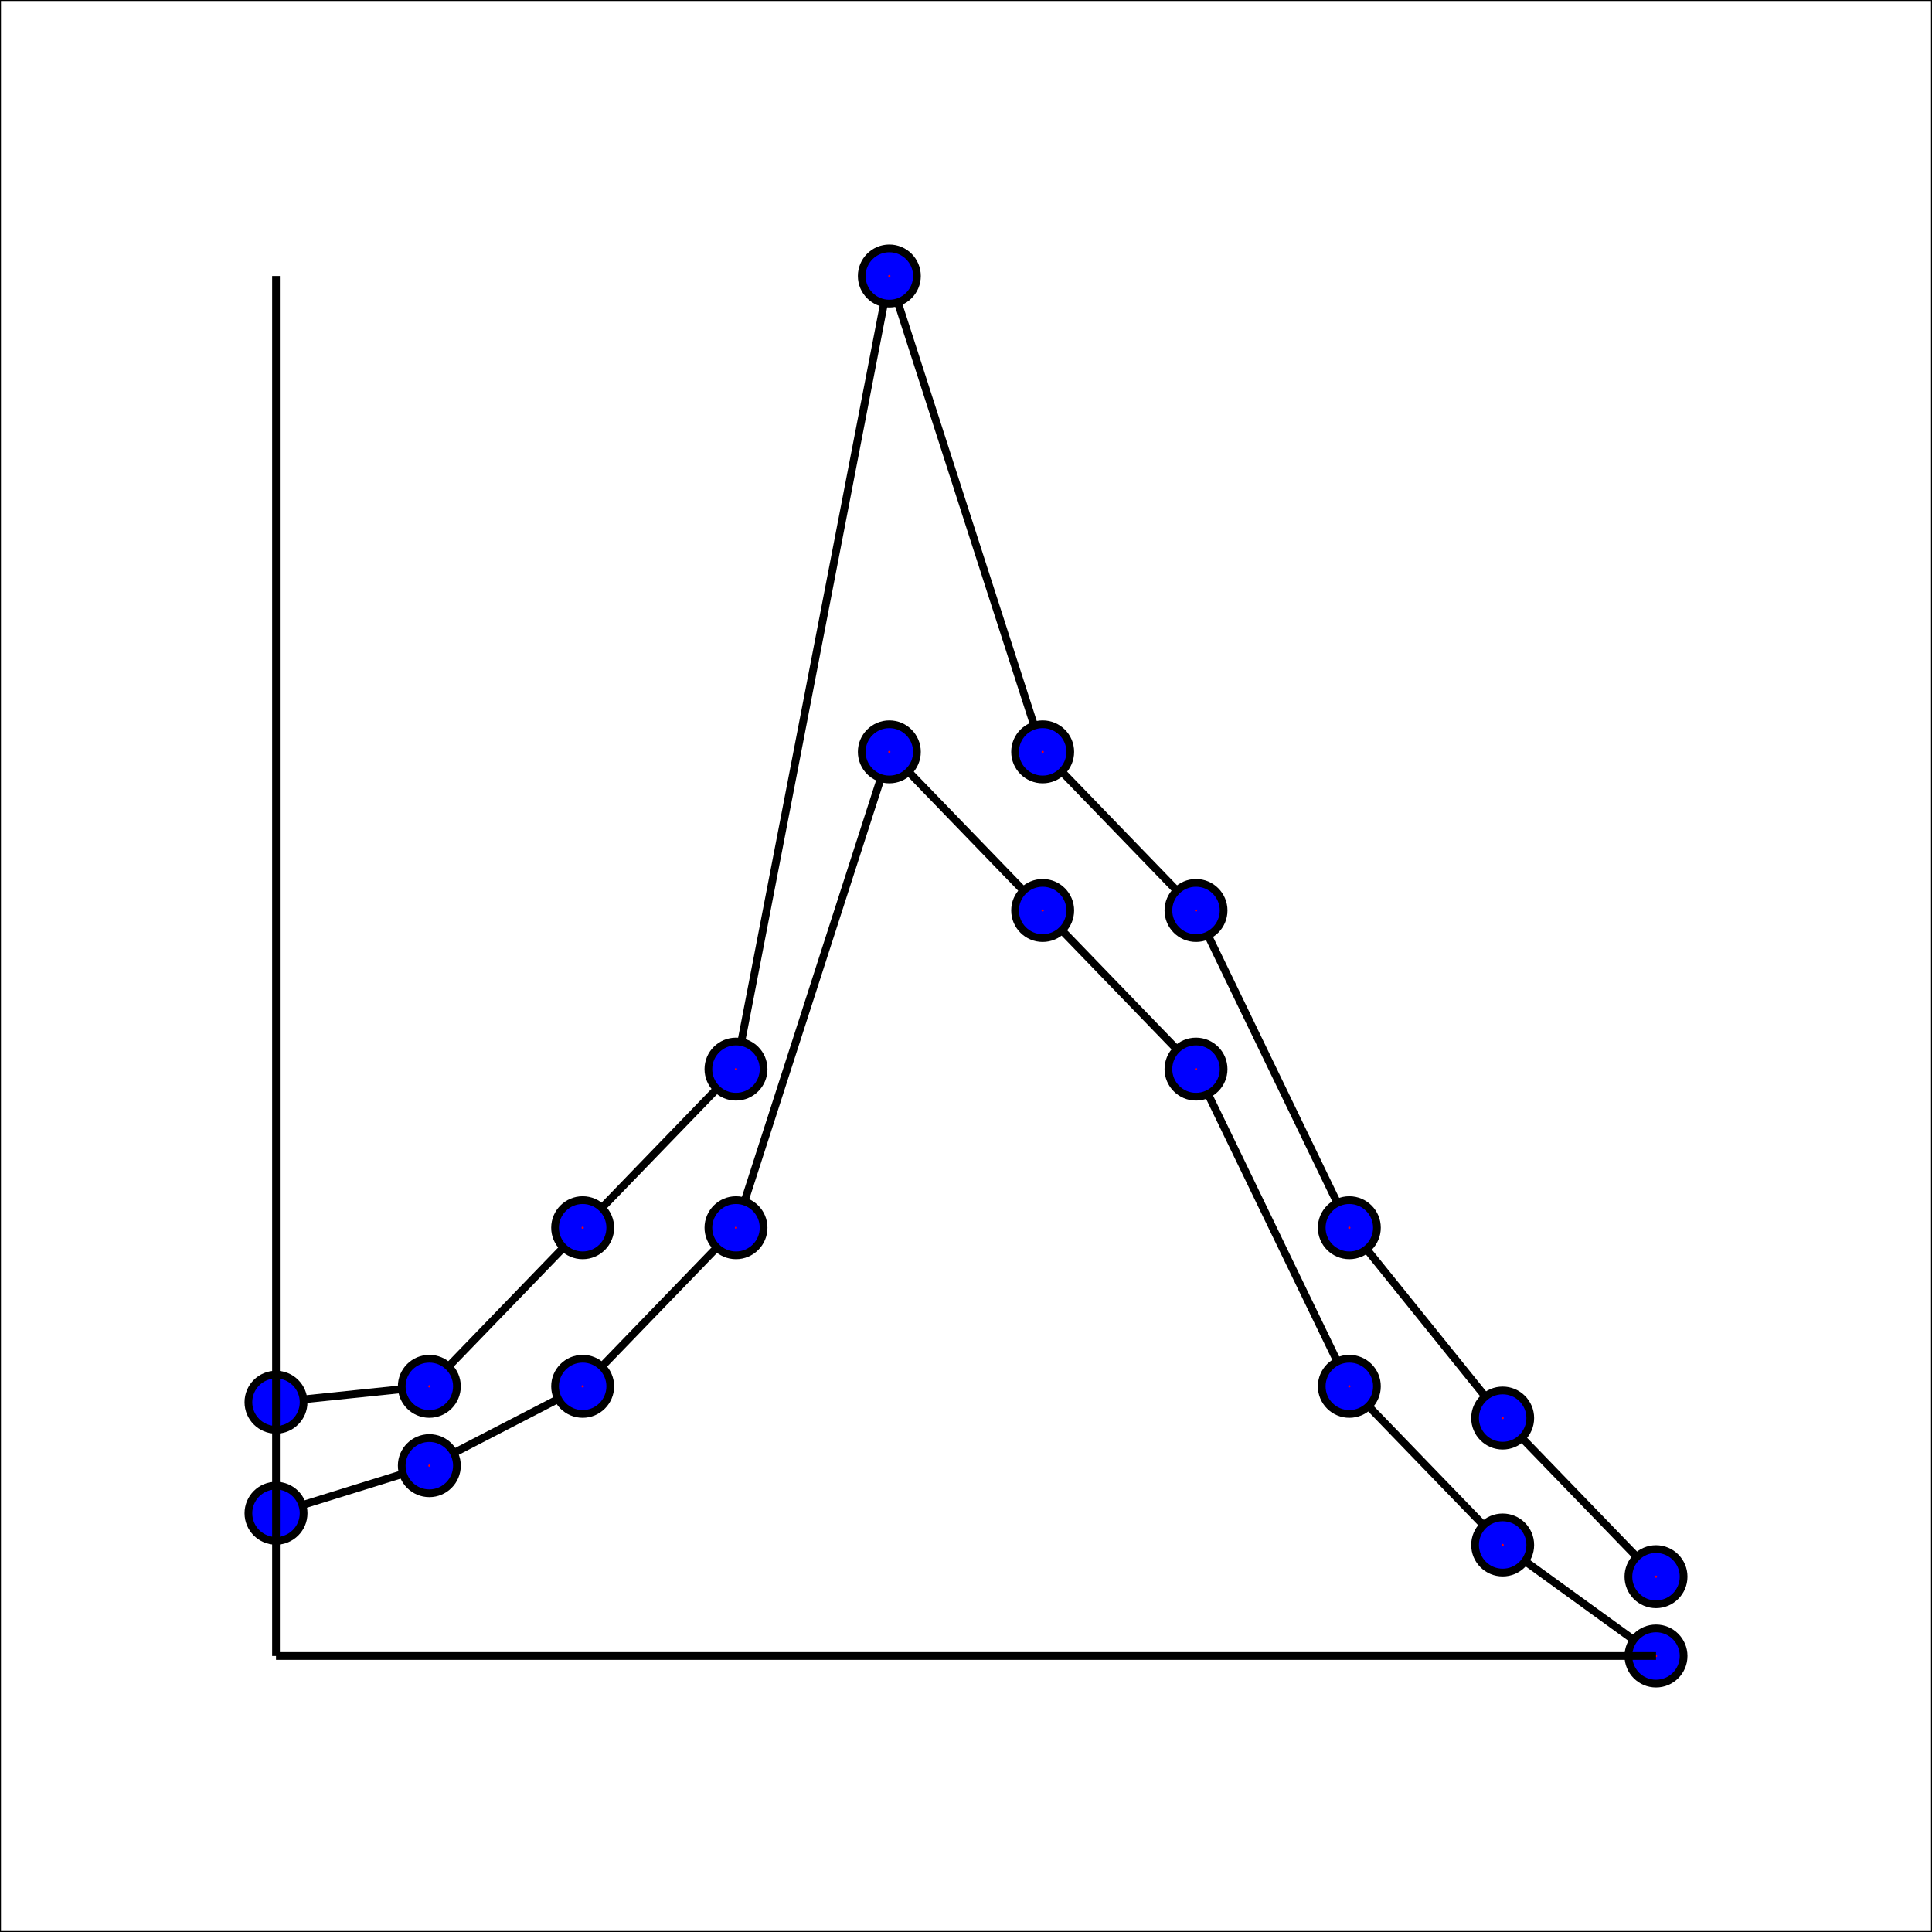 <?xml version="1.0" encoding="UTF-8"?>
<!DOCTYPE svg PUBLIC "-//W3C//DTD SVG 1.1//EN"
    "http://www.w3.org/Graphics/SVG/1.1/DTD/svg11.dtd">
<svg xmlns="http://www.w3.org/2000/svg" height="500" stroke-opacity="1" viewBox="0 0 500 500" font-size="1" width="500" xmlns:xlink="http://www.w3.org/1999/xlink" stroke="rgb(0,0,0)" version="1.1">
  <defs>
  </defs>
  <defs>
  </defs>
  <g stroke-linejoin="miter" stroke-opacity="1.0" fill-opacity="0.0" stroke="rgb(0,0,0)" stroke-width="0.5" fill="rgb(0,0,0)" stroke-linecap="butt" stroke-miterlimit="10.0">
    <path d="M 500,500 l -0,-500 h -500 l -0,500 Z"/>
  </g>
  <defs>
  </defs>
  <g stroke-linejoin="miter" stroke-opacity="1.0" fill-opacity="0.0" stroke="rgb(0,0,0)" stroke-width="2" fill="rgb(0,0,0)" stroke-linecap="butt" stroke-miterlimit="10.0">
    <path d="M 71.429,362.89 l 39.682,-4.105 l 39.682,-41.051 l 39.682,-41.051 l 39.682,-205.255 l 39.682,123.153 l 39.682,41.051 l 39.682,82.102 l 39.682,49.261 l 39.682,41.051 "/>
  </g>
  <defs>
  </defs>
  <g stroke-linejoin="miter" stroke-opacity="1.0" fill-opacity="0.0" stroke="rgb(0,0,0)" stroke-width="2" fill="rgb(0,0,0)" stroke-linecap="butt" stroke-miterlimit="10.0">
    <path d="M 71.429,391.626 l 39.682,-12.315 l 39.682,-20.526 l 39.682,-41.051 l 39.682,-123.153 l 39.682,41.051 l 39.682,41.051 l 39.682,82.102 l 39.682,41.051 l 39.682,28.736 "/>
  </g>
  <defs>
  </defs>
  <g stroke-linejoin="miter" stroke-opacity="1.0" fill-opacity="1.0" stroke="rgb(0,0,0)" stroke-width="2" fill="rgb(0,0,255)" stroke-linecap="butt" stroke-miterlimit="10.0">
    <path d="M 435.714,408.046 c 0,-3.945 -3.198,-7.143 -7.143 -7.143c -3.945,-0 -7.143,3.198 -7.143 7.143c -0,3.945 3.198,7.143 7.143 7.143c 3.945,0 7.143,-3.198 7.143 -7.143Z"/>
  </g>
  <defs>
  </defs>
  <g stroke-linejoin="miter" stroke-opacity="1.0" fill-opacity="1.0" stroke="rgb(0,0,0)" stroke-width="0.0" fill="rgb(255,0,0)" stroke-linecap="butt" stroke-miterlimit="10.0">
    <path d="M 428.857,408.046 c 0,-0.158 -0.128,-0.286 -0.286 -0.286c -0.158,-0 -0.286,0.128 -0.286 0.286c -0,0.158 0.128,0.286 0.286 0.286c 0.158,0 0.286,-0.128 0.286 -0.286Z"/>
  </g>
  <defs>
  </defs>
  <g stroke-linejoin="miter" stroke-opacity="1.0" fill-opacity="1.0" stroke="rgb(0,0,0)" stroke-width="2" fill="rgb(0,0,255)" stroke-linecap="butt" stroke-miterlimit="10.0">
    <path d="M 396.032,366.995 c 0,-3.945 -3.198,-7.143 -7.143 -7.143c -3.945,-0 -7.143,3.198 -7.143 7.143c -0,3.945 3.198,7.143 7.143 7.143c 3.945,0 7.143,-3.198 7.143 -7.143Z"/>
  </g>
  <defs>
  </defs>
  <g stroke-linejoin="miter" stroke-opacity="1.0" fill-opacity="1.0" stroke="rgb(0,0,0)" stroke-width="0.0" fill="rgb(255,0,0)" stroke-linecap="butt" stroke-miterlimit="10.0">
    <path d="M 389.175,366.995 c 0,-0.158 -0.128,-0.286 -0.286 -0.286c -0.158,-0 -0.286,0.128 -0.286 0.286c -0,0.158 0.128,0.286 0.286 0.286c 0.158,0 0.286,-0.128 0.286 -0.286Z"/>
  </g>
  <defs>
  </defs>
  <g stroke-linejoin="miter" stroke-opacity="1.0" fill-opacity="1.0" stroke="rgb(0,0,0)" stroke-width="2" fill="rgb(0,0,255)" stroke-linecap="butt" stroke-miterlimit="10.0">
    <path d="M 356.349,317.734 c 0,-3.945 -3.198,-7.143 -7.143 -7.143c -3.945,-0 -7.143,3.198 -7.143 7.143c -0,3.945 3.198,7.143 7.143 7.143c 3.945,0 7.143,-3.198 7.143 -7.143Z"/>
  </g>
  <defs>
  </defs>
  <g stroke-linejoin="miter" stroke-opacity="1.0" fill-opacity="1.0" stroke="rgb(0,0,0)" stroke-width="0.0" fill="rgb(255,0,0)" stroke-linecap="butt" stroke-miterlimit="10.0">
    <path d="M 349.492,317.734 c 0,-0.158 -0.128,-0.286 -0.286 -0.286c -0.158,-0 -0.286,0.128 -0.286 0.286c -0,0.158 0.128,0.286 0.286 0.286c 0.158,0 0.286,-0.128 0.286 -0.286Z"/>
  </g>
  <defs>
  </defs>
  <g stroke-linejoin="miter" stroke-opacity="1.0" fill-opacity="1.0" stroke="rgb(0,0,0)" stroke-width="2" fill="rgb(0,0,255)" stroke-linecap="butt" stroke-miterlimit="10.0">
    <path d="M 316.667,235.632 c 0,-3.945 -3.198,-7.143 -7.143 -7.143c -3.945,-0 -7.143,3.198 -7.143 7.143c -0,3.945 3.198,7.143 7.143 7.143c 3.945,0 7.143,-3.198 7.143 -7.143Z"/>
  </g>
  <defs>
  </defs>
  <g stroke-linejoin="miter" stroke-opacity="1.0" fill-opacity="1.0" stroke="rgb(0,0,0)" stroke-width="0.0" fill="rgb(255,0,0)" stroke-linecap="butt" stroke-miterlimit="10.0">
    <path d="M 309.81,235.632 c 0,-0.158 -0.128,-0.286 -0.286 -0.286c -0.158,-0 -0.286,0.128 -0.286 0.286c -0,0.158 0.128,0.286 0.286 0.286c 0.158,0 0.286,-0.128 0.286 -0.286Z"/>
  </g>
  <defs>
  </defs>
  <g stroke-linejoin="miter" stroke-opacity="1.0" fill-opacity="1.0" stroke="rgb(0,0,0)" stroke-width="2" fill="rgb(0,0,255)" stroke-linecap="butt" stroke-miterlimit="10.0">
    <path d="M 276.984,194.581 c 0,-3.945 -3.198,-7.143 -7.143 -7.143c -3.945,-0 -7.143,3.198 -7.143 7.143c -0,3.945 3.198,7.143 7.143 7.143c 3.945,0 7.143,-3.198 7.143 -7.143Z"/>
  </g>
  <defs>
  </defs>
  <g stroke-linejoin="miter" stroke-opacity="1.0" fill-opacity="1.0" stroke="rgb(0,0,0)" stroke-width="0.0" fill="rgb(255,0,0)" stroke-linecap="butt" stroke-miterlimit="10.0">
    <path d="M 270.127,194.581 c 0,-0.158 -0.128,-0.286 -0.286 -0.286c -0.158,-0 -0.286,0.128 -0.286 0.286c -0,0.158 0.128,0.286 0.286 0.286c 0.158,0 0.286,-0.128 0.286 -0.286Z"/>
  </g>
  <defs>
  </defs>
  <g stroke-linejoin="miter" stroke-opacity="1.0" fill-opacity="1.0" stroke="rgb(0,0,0)" stroke-width="2" fill="rgb(0,0,255)" stroke-linecap="butt" stroke-miterlimit="10.0">
    <path d="M 237.302,71.429 c 0,-3.945 -3.198,-7.143 -7.143 -7.143c -3.945,-0 -7.143,3.198 -7.143 7.143c -0,3.945 3.198,7.143 7.143 7.143c 3.945,0 7.143,-3.198 7.143 -7.143Z"/>
  </g>
  <defs>
  </defs>
  <g stroke-linejoin="miter" stroke-opacity="1.0" fill-opacity="1.0" stroke="rgb(0,0,0)" stroke-width="0.0" fill="rgb(255,0,0)" stroke-linecap="butt" stroke-miterlimit="10.0">
    <path d="M 230.444,71.429 c 0,-0.158 -0.128,-0.286 -0.286 -0.286c -0.158,-0 -0.286,0.128 -0.286 0.286c -0,0.158 0.128,0.286 0.286 0.286c 0.158,0 0.286,-0.128 0.286 -0.286Z"/>
  </g>
  <defs>
  </defs>
  <g stroke-linejoin="miter" stroke-opacity="1.0" fill-opacity="1.0" stroke="rgb(0,0,0)" stroke-width="2" fill="rgb(0,0,255)" stroke-linecap="butt" stroke-miterlimit="10.0">
    <path d="M 197.619,276.683 c 0,-3.945 -3.198,-7.143 -7.143 -7.143c -3.945,-0 -7.143,3.198 -7.143 7.143c -0,3.945 3.198,7.143 7.143 7.143c 3.945,0 7.143,-3.198 7.143 -7.143Z"/>
  </g>
  <defs>
  </defs>
  <g stroke-linejoin="miter" stroke-opacity="1.0" fill-opacity="1.0" stroke="rgb(0,0,0)" stroke-width="0.0" fill="rgb(255,0,0)" stroke-linecap="butt" stroke-miterlimit="10.0">
    <path d="M 190.762,276.683 c 0,-0.158 -0.128,-0.286 -0.286 -0.286c -0.158,-0 -0.286,0.128 -0.286 0.286c -0,0.158 0.128,0.286 0.286 0.286c 0.158,0 0.286,-0.128 0.286 -0.286Z"/>
  </g>
  <defs>
  </defs>
  <g stroke-linejoin="miter" stroke-opacity="1.0" fill-opacity="1.0" stroke="rgb(0,0,0)" stroke-width="2" fill="rgb(0,0,255)" stroke-linecap="butt" stroke-miterlimit="10.0">
    <path d="M 157.936,317.734 c 0,-3.945 -3.198,-7.143 -7.143 -7.143c -3.945,-0 -7.143,3.198 -7.143 7.143c -0,3.945 3.198,7.143 7.143 7.143c 3.945,0 7.143,-3.198 7.143 -7.143Z"/>
  </g>
  <defs>
  </defs>
  <g stroke-linejoin="miter" stroke-opacity="1.0" fill-opacity="1.0" stroke="rgb(0,0,0)" stroke-width="0.0" fill="rgb(255,0,0)" stroke-linecap="butt" stroke-miterlimit="10.0">
    <path d="M 151.079,317.734 c 0,-0.158 -0.128,-0.286 -0.286 -0.286c -0.158,-0 -0.286,0.128 -0.286 0.286c -0,0.158 0.128,0.286 0.286 0.286c 0.158,0 0.286,-0.128 0.286 -0.286Z"/>
  </g>
  <defs>
  </defs>
  <g stroke-linejoin="miter" stroke-opacity="1.0" fill-opacity="1.0" stroke="rgb(0,0,0)" stroke-width="2" fill="rgb(0,0,255)" stroke-linecap="butt" stroke-miterlimit="10.0">
    <path d="M 118.254,358.785 c 0,-3.945 -3.198,-7.143 -7.143 -7.143c -3.945,-0 -7.143,3.198 -7.143 7.143c -0,3.945 3.198,7.143 7.143 7.143c 3.945,0 7.143,-3.198 7.143 -7.143Z"/>
  </g>
  <defs>
  </defs>
  <g stroke-linejoin="miter" stroke-opacity="1.0" fill-opacity="1.0" stroke="rgb(0,0,0)" stroke-width="0.0" fill="rgb(255,0,0)" stroke-linecap="butt" stroke-miterlimit="10.0">
    <path d="M 111.397,358.785 c 0,-0.158 -0.128,-0.286 -0.286 -0.286c -0.158,-0 -0.286,0.128 -0.286 0.286c -0,0.158 0.128,0.286 0.286 0.286c 0.158,0 0.286,-0.128 0.286 -0.286Z"/>
  </g>
  <defs>
  </defs>
  <g stroke-linejoin="miter" stroke-opacity="1.0" fill-opacity="1.0" stroke="rgb(0,0,0)" stroke-width="2" fill="rgb(0,0,255)" stroke-linecap="butt" stroke-miterlimit="10.0">
    <path d="M 78.571,362.89 c 0,-3.945 -3.198,-7.143 -7.143 -7.143c -3.945,-0 -7.143,3.198 -7.143 7.143c -0,3.945 3.198,7.143 7.143 7.143c 3.945,0 7.143,-3.198 7.143 -7.143Z"/>
  </g>
  <defs>
  </defs>
  <g stroke-linejoin="miter" stroke-opacity="1.0" fill-opacity="1.0" stroke="rgb(0,0,0)" stroke-width="0.0" fill="rgb(255,0,0)" stroke-linecap="butt" stroke-miterlimit="10.0">
    <path d="M 71.714,362.89 c 0,-0.158 -0.128,-0.286 -0.286 -0.286c -0.158,-0 -0.286,0.128 -0.286 0.286c -0,0.158 0.128,0.286 0.286 0.286c 0.158,0 0.286,-0.128 0.286 -0.286Z"/>
  </g>
  <defs>
  </defs>
  <g stroke-linejoin="miter" stroke-opacity="1.0" fill-opacity="1.0" stroke="rgb(0,0,0)" stroke-width="2" fill="rgb(0,0,255)" stroke-linecap="butt" stroke-miterlimit="10.0">
    <path d="M 435.714,428.571 c 0,-3.945 -3.198,-7.143 -7.143 -7.143c -3.945,-0 -7.143,3.198 -7.143 7.143c -0,3.945 3.198,7.143 7.143 7.143c 3.945,0 7.143,-3.198 7.143 -7.143Z"/>
  </g>
  <defs>
  </defs>
  <g stroke-linejoin="miter" stroke-opacity="1.0" fill-opacity="1.0" stroke="rgb(0,0,0)" stroke-width="0.0" fill="rgb(255,0,0)" stroke-linecap="butt" stroke-miterlimit="10.0">
    <path d="M 428.857,428.571 c 0,-0.158 -0.128,-0.286 -0.286 -0.286c -0.158,-0 -0.286,0.128 -0.286 0.286c -0,0.158 0.128,0.286 0.286 0.286c 0.158,0 0.286,-0.128 0.286 -0.286Z"/>
  </g>
  <defs>
  </defs>
  <g stroke-linejoin="miter" stroke-opacity="1.0" fill-opacity="1.0" stroke="rgb(0,0,0)" stroke-width="2" fill="rgb(0,0,255)" stroke-linecap="butt" stroke-miterlimit="10.0">
    <path d="M 396.032,399.836 c 0,-3.945 -3.198,-7.143 -7.143 -7.143c -3.945,-0 -7.143,3.198 -7.143 7.143c -0,3.945 3.198,7.143 7.143 7.143c 3.945,0 7.143,-3.198 7.143 -7.143Z"/>
  </g>
  <defs>
  </defs>
  <g stroke-linejoin="miter" stroke-opacity="1.0" fill-opacity="1.0" stroke="rgb(0,0,0)" stroke-width="0.0" fill="rgb(255,0,0)" stroke-linecap="butt" stroke-miterlimit="10.0">
    <path d="M 389.175,399.836 c 0,-0.158 -0.128,-0.286 -0.286 -0.286c -0.158,-0 -0.286,0.128 -0.286 0.286c -0,0.158 0.128,0.286 0.286 0.286c 0.158,0 0.286,-0.128 0.286 -0.286Z"/>
  </g>
  <defs>
  </defs>
  <g stroke-linejoin="miter" stroke-opacity="1.0" fill-opacity="1.0" stroke="rgb(0,0,0)" stroke-width="2" fill="rgb(0,0,255)" stroke-linecap="butt" stroke-miterlimit="10.0">
    <path d="M 356.349,358.785 c 0,-3.945 -3.198,-7.143 -7.143 -7.143c -3.945,-0 -7.143,3.198 -7.143 7.143c -0,3.945 3.198,7.143 7.143 7.143c 3.945,0 7.143,-3.198 7.143 -7.143Z"/>
  </g>
  <defs>
  </defs>
  <g stroke-linejoin="miter" stroke-opacity="1.0" fill-opacity="1.0" stroke="rgb(0,0,0)" stroke-width="0.0" fill="rgb(255,0,0)" stroke-linecap="butt" stroke-miterlimit="10.0">
    <path d="M 349.492,358.785 c 0,-0.158 -0.128,-0.286 -0.286 -0.286c -0.158,-0 -0.286,0.128 -0.286 0.286c -0,0.158 0.128,0.286 0.286 0.286c 0.158,0 0.286,-0.128 0.286 -0.286Z"/>
  </g>
  <defs>
  </defs>
  <g stroke-linejoin="miter" stroke-opacity="1.0" fill-opacity="1.0" stroke="rgb(0,0,0)" stroke-width="2" fill="rgb(0,0,255)" stroke-linecap="butt" stroke-miterlimit="10.0">
    <path d="M 316.667,276.683 c 0,-3.945 -3.198,-7.143 -7.143 -7.143c -3.945,-0 -7.143,3.198 -7.143 7.143c -0,3.945 3.198,7.143 7.143 7.143c 3.945,0 7.143,-3.198 7.143 -7.143Z"/>
  </g>
  <defs>
  </defs>
  <g stroke-linejoin="miter" stroke-opacity="1.0" fill-opacity="1.0" stroke="rgb(0,0,0)" stroke-width="0.0" fill="rgb(255,0,0)" stroke-linecap="butt" stroke-miterlimit="10.0">
    <path d="M 309.81,276.683 c 0,-0.158 -0.128,-0.286 -0.286 -0.286c -0.158,-0 -0.286,0.128 -0.286 0.286c -0,0.158 0.128,0.286 0.286 0.286c 0.158,0 0.286,-0.128 0.286 -0.286Z"/>
  </g>
  <defs>
  </defs>
  <g stroke-linejoin="miter" stroke-opacity="1.0" fill-opacity="1.0" stroke="rgb(0,0,0)" stroke-width="2" fill="rgb(0,0,255)" stroke-linecap="butt" stroke-miterlimit="10.0">
    <path d="M 276.984,235.632 c 0,-3.945 -3.198,-7.143 -7.143 -7.143c -3.945,-0 -7.143,3.198 -7.143 7.143c -0,3.945 3.198,7.143 7.143 7.143c 3.945,0 7.143,-3.198 7.143 -7.143Z"/>
  </g>
  <defs>
  </defs>
  <g stroke-linejoin="miter" stroke-opacity="1.0" fill-opacity="1.0" stroke="rgb(0,0,0)" stroke-width="0.0" fill="rgb(255,0,0)" stroke-linecap="butt" stroke-miterlimit="10.0">
    <path d="M 270.127,235.632 c 0,-0.158 -0.128,-0.286 -0.286 -0.286c -0.158,-0 -0.286,0.128 -0.286 0.286c -0,0.158 0.128,0.286 0.286 0.286c 0.158,0 0.286,-0.128 0.286 -0.286Z"/>
  </g>
  <defs>
  </defs>
  <g stroke-linejoin="miter" stroke-opacity="1.0" fill-opacity="1.0" stroke="rgb(0,0,0)" stroke-width="2" fill="rgb(0,0,255)" stroke-linecap="butt" stroke-miterlimit="10.0">
    <path d="M 237.302,194.581 c 0,-3.945 -3.198,-7.143 -7.143 -7.143c -3.945,-0 -7.143,3.198 -7.143 7.143c -0,3.945 3.198,7.143 7.143 7.143c 3.945,0 7.143,-3.198 7.143 -7.143Z"/>
  </g>
  <defs>
  </defs>
  <g stroke-linejoin="miter" stroke-opacity="1.0" fill-opacity="1.0" stroke="rgb(0,0,0)" stroke-width="0.0" fill="rgb(255,0,0)" stroke-linecap="butt" stroke-miterlimit="10.0">
    <path d="M 230.444,194.581 c 0,-0.158 -0.128,-0.286 -0.286 -0.286c -0.158,-0 -0.286,0.128 -0.286 0.286c -0,0.158 0.128,0.286 0.286 0.286c 0.158,0 0.286,-0.128 0.286 -0.286Z"/>
  </g>
  <defs>
  </defs>
  <g stroke-linejoin="miter" stroke-opacity="1.0" fill-opacity="1.0" stroke="rgb(0,0,0)" stroke-width="2" fill="rgb(0,0,255)" stroke-linecap="butt" stroke-miterlimit="10.0">
    <path d="M 197.619,317.734 c 0,-3.945 -3.198,-7.143 -7.143 -7.143c -3.945,-0 -7.143,3.198 -7.143 7.143c -0,3.945 3.198,7.143 7.143 7.143c 3.945,0 7.143,-3.198 7.143 -7.143Z"/>
  </g>
  <defs>
  </defs>
  <g stroke-linejoin="miter" stroke-opacity="1.0" fill-opacity="1.0" stroke="rgb(0,0,0)" stroke-width="0.0" fill="rgb(255,0,0)" stroke-linecap="butt" stroke-miterlimit="10.0">
    <path d="M 190.762,317.734 c 0,-0.158 -0.128,-0.286 -0.286 -0.286c -0.158,-0 -0.286,0.128 -0.286 0.286c -0,0.158 0.128,0.286 0.286 0.286c 0.158,0 0.286,-0.128 0.286 -0.286Z"/>
  </g>
  <defs>
  </defs>
  <g stroke-linejoin="miter" stroke-opacity="1.0" fill-opacity="1.0" stroke="rgb(0,0,0)" stroke-width="2" fill="rgb(0,0,255)" stroke-linecap="butt" stroke-miterlimit="10.0">
    <path d="M 157.936,358.785 c 0,-3.945 -3.198,-7.143 -7.143 -7.143c -3.945,-0 -7.143,3.198 -7.143 7.143c -0,3.945 3.198,7.143 7.143 7.143c 3.945,0 7.143,-3.198 7.143 -7.143Z"/>
  </g>
  <defs>
  </defs>
  <g stroke-linejoin="miter" stroke-opacity="1.0" fill-opacity="1.0" stroke="rgb(0,0,0)" stroke-width="0.0" fill="rgb(255,0,0)" stroke-linecap="butt" stroke-miterlimit="10.0">
    <path d="M 151.079,358.785 c 0,-0.158 -0.128,-0.286 -0.286 -0.286c -0.158,-0 -0.286,0.128 -0.286 0.286c -0,0.158 0.128,0.286 0.286 0.286c 0.158,0 0.286,-0.128 0.286 -0.286Z"/>
  </g>
  <defs>
  </defs>
  <g stroke-linejoin="miter" stroke-opacity="1.0" fill-opacity="1.0" stroke="rgb(0,0,0)" stroke-width="2" fill="rgb(0,0,255)" stroke-linecap="butt" stroke-miterlimit="10.0">
    <path d="M 118.254,379.31 c 0,-3.945 -3.198,-7.143 -7.143 -7.143c -3.945,-0 -7.143,3.198 -7.143 7.143c -0,3.945 3.198,7.143 7.143 7.143c 3.945,0 7.143,-3.198 7.143 -7.143Z"/>
  </g>
  <defs>
  </defs>
  <g stroke-linejoin="miter" stroke-opacity="1.0" fill-opacity="1.0" stroke="rgb(0,0,0)" stroke-width="0.0" fill="rgb(255,0,0)" stroke-linecap="butt" stroke-miterlimit="10.0">
    <path d="M 111.397,379.31 c 0,-0.158 -0.128,-0.286 -0.286 -0.286c -0.158,-0 -0.286,0.128 -0.286 0.286c -0,0.158 0.128,0.286 0.286 0.286c 0.158,0 0.286,-0.128 0.286 -0.286Z"/>
  </g>
  <defs>
  </defs>
  <g stroke-linejoin="miter" stroke-opacity="1.0" fill-opacity="1.0" stroke="rgb(0,0,0)" stroke-width="2" fill="rgb(0,0,255)" stroke-linecap="butt" stroke-miterlimit="10.0">
    <path d="M 78.571,391.626 c 0,-3.945 -3.198,-7.143 -7.143 -7.143c -3.945,-0 -7.143,3.198 -7.143 7.143c -0,3.945 3.198,7.143 7.143 7.143c 3.945,0 7.143,-3.198 7.143 -7.143Z"/>
  </g>
  <defs>
  </defs>
  <g stroke-linejoin="miter" stroke-opacity="1.0" fill-opacity="1.0" stroke="rgb(0,0,0)" stroke-width="0.0" fill="rgb(255,0,0)" stroke-linecap="butt" stroke-miterlimit="10.0">
    <path d="M 71.714,391.626 c 0,-0.158 -0.128,-0.286 -0.286 -0.286c -0.158,-0 -0.286,0.128 -0.286 0.286c -0,0.158 0.128,0.286 0.286 0.286c 0.158,0 0.286,-0.128 0.286 -0.286Z"/>
  </g>
  <defs>
  </defs>
  <g stroke-linejoin="miter" stroke-opacity="1.0" fill-opacity="0.0" stroke="rgb(0,0,0)" stroke-width="2" fill="rgb(0,0,0)" stroke-linecap="butt" stroke-miterlimit="10.0">
    <path d="M 71.429,428.571 v -357.143 "/>
  </g>
  <defs>
  </defs>
  <g stroke-linejoin="miter" stroke-opacity="1.0" fill-opacity="0.0" stroke="rgb(0,0,0)" stroke-width="2" fill="rgb(0,0,0)" stroke-linecap="butt" stroke-miterlimit="10.0">
    <path d="M 71.429,428.571 h 357.143 "/>
  </g>
</svg>